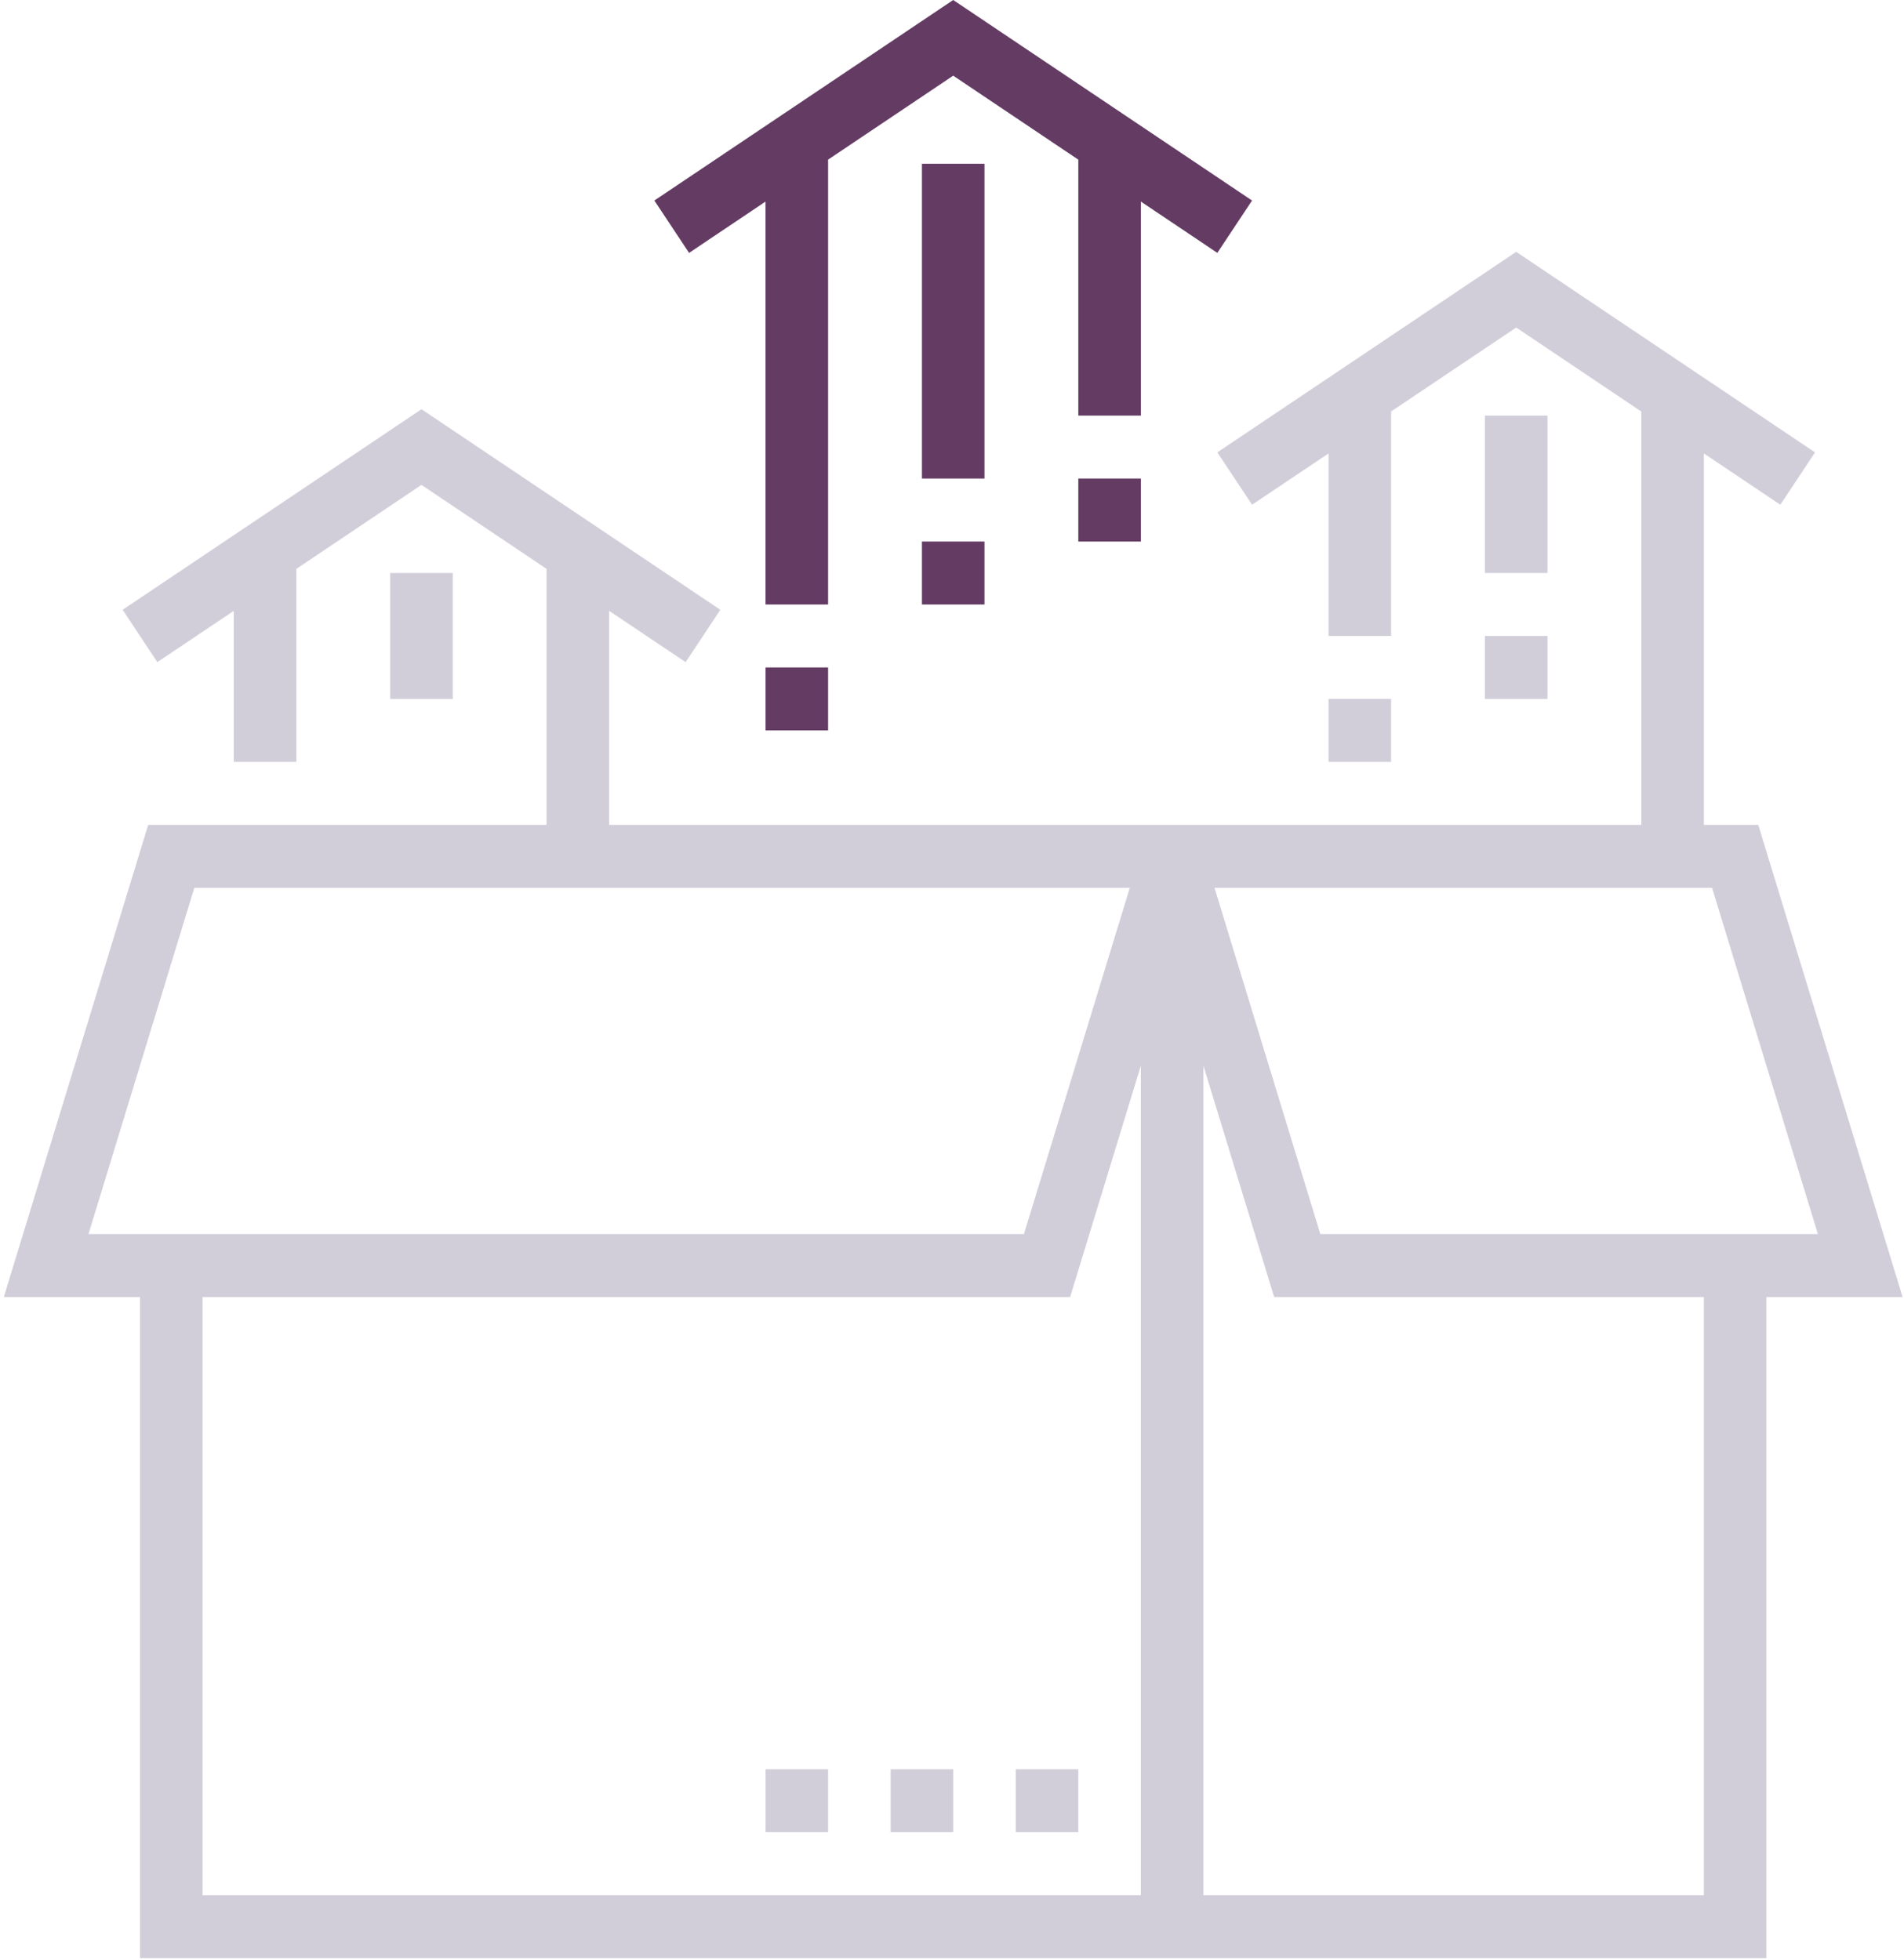 <svg xmlns="http://www.w3.org/2000/svg" width="68" height="70" viewBox="0 0 68 70">
    <g fill="none" fill-rule="nonzero">
        <path fill="#D1CEDA" d="M47.448 24.966h2.234v2.249h-2.234zM53.033 14.846h2.234v5.622h-2.234zM53.033 22.717h2.234v2.249h-2.234z"/>
        <path fill="#633B63" d="M38.511 17.095h2.234v2.249h-2.234zM27.34 7.201v14.392h2.235V5.702l4.468-2.999 4.468 3v9.143h2.234V7.2l2.731 1.833 1.24-1.87L34.043 0 23.37 7.163l1.24 1.871zM27.341 23.842h2.234v2.249h-2.234z"/>
        <path fill="#633B63" d="M32.926 5.85h2.234v11.245h-2.234zM32.926 19.344h2.234v2.249h-2.234z"/>
        <path fill="#D1CEDA" d="M13.936 20.468h2.234v4.498h-2.234zM36.277 63.199h2.234v2.249h-2.234zM31.809 63.199h2.234v2.249h-2.234zM27.341 63.199h2.234v2.249h-2.234z"/>
        <path fill="#D1CEDA" d="M62.795 29.464h-1.943V16.197l2.731 1.833 1.239-1.871L54.15 8.996l-10.674 7.163 1.24 1.871 2.732-1.833v6.52h2.234v-8.019L54.15 11.7l4.468 3v14.765H21.755V21.82l2.732 1.833 1.239-1.871-10.673-7.164L4.38 21.782l1.239 1.87L8.35 21.82v5.395h2.234v-6.894l4.468-3 4.468 3v9.143H5.293L.136 46.332H5v23.614h58.086V46.332h4.864l-5.155-16.868zM3.16 44.083l3.78-12.37H40.35l-3.781 12.37H3.16zm37.584 23.614H7.234V46.332h30.985l2.526-8.267v29.632zm20.107 0H42.979v-29.63l2.527 8.265h15.346v21.365zM47.155 44.083l-3.78-12.37h17.77l3.78 12.37h-17.77z"/>
    </g>
</svg>
